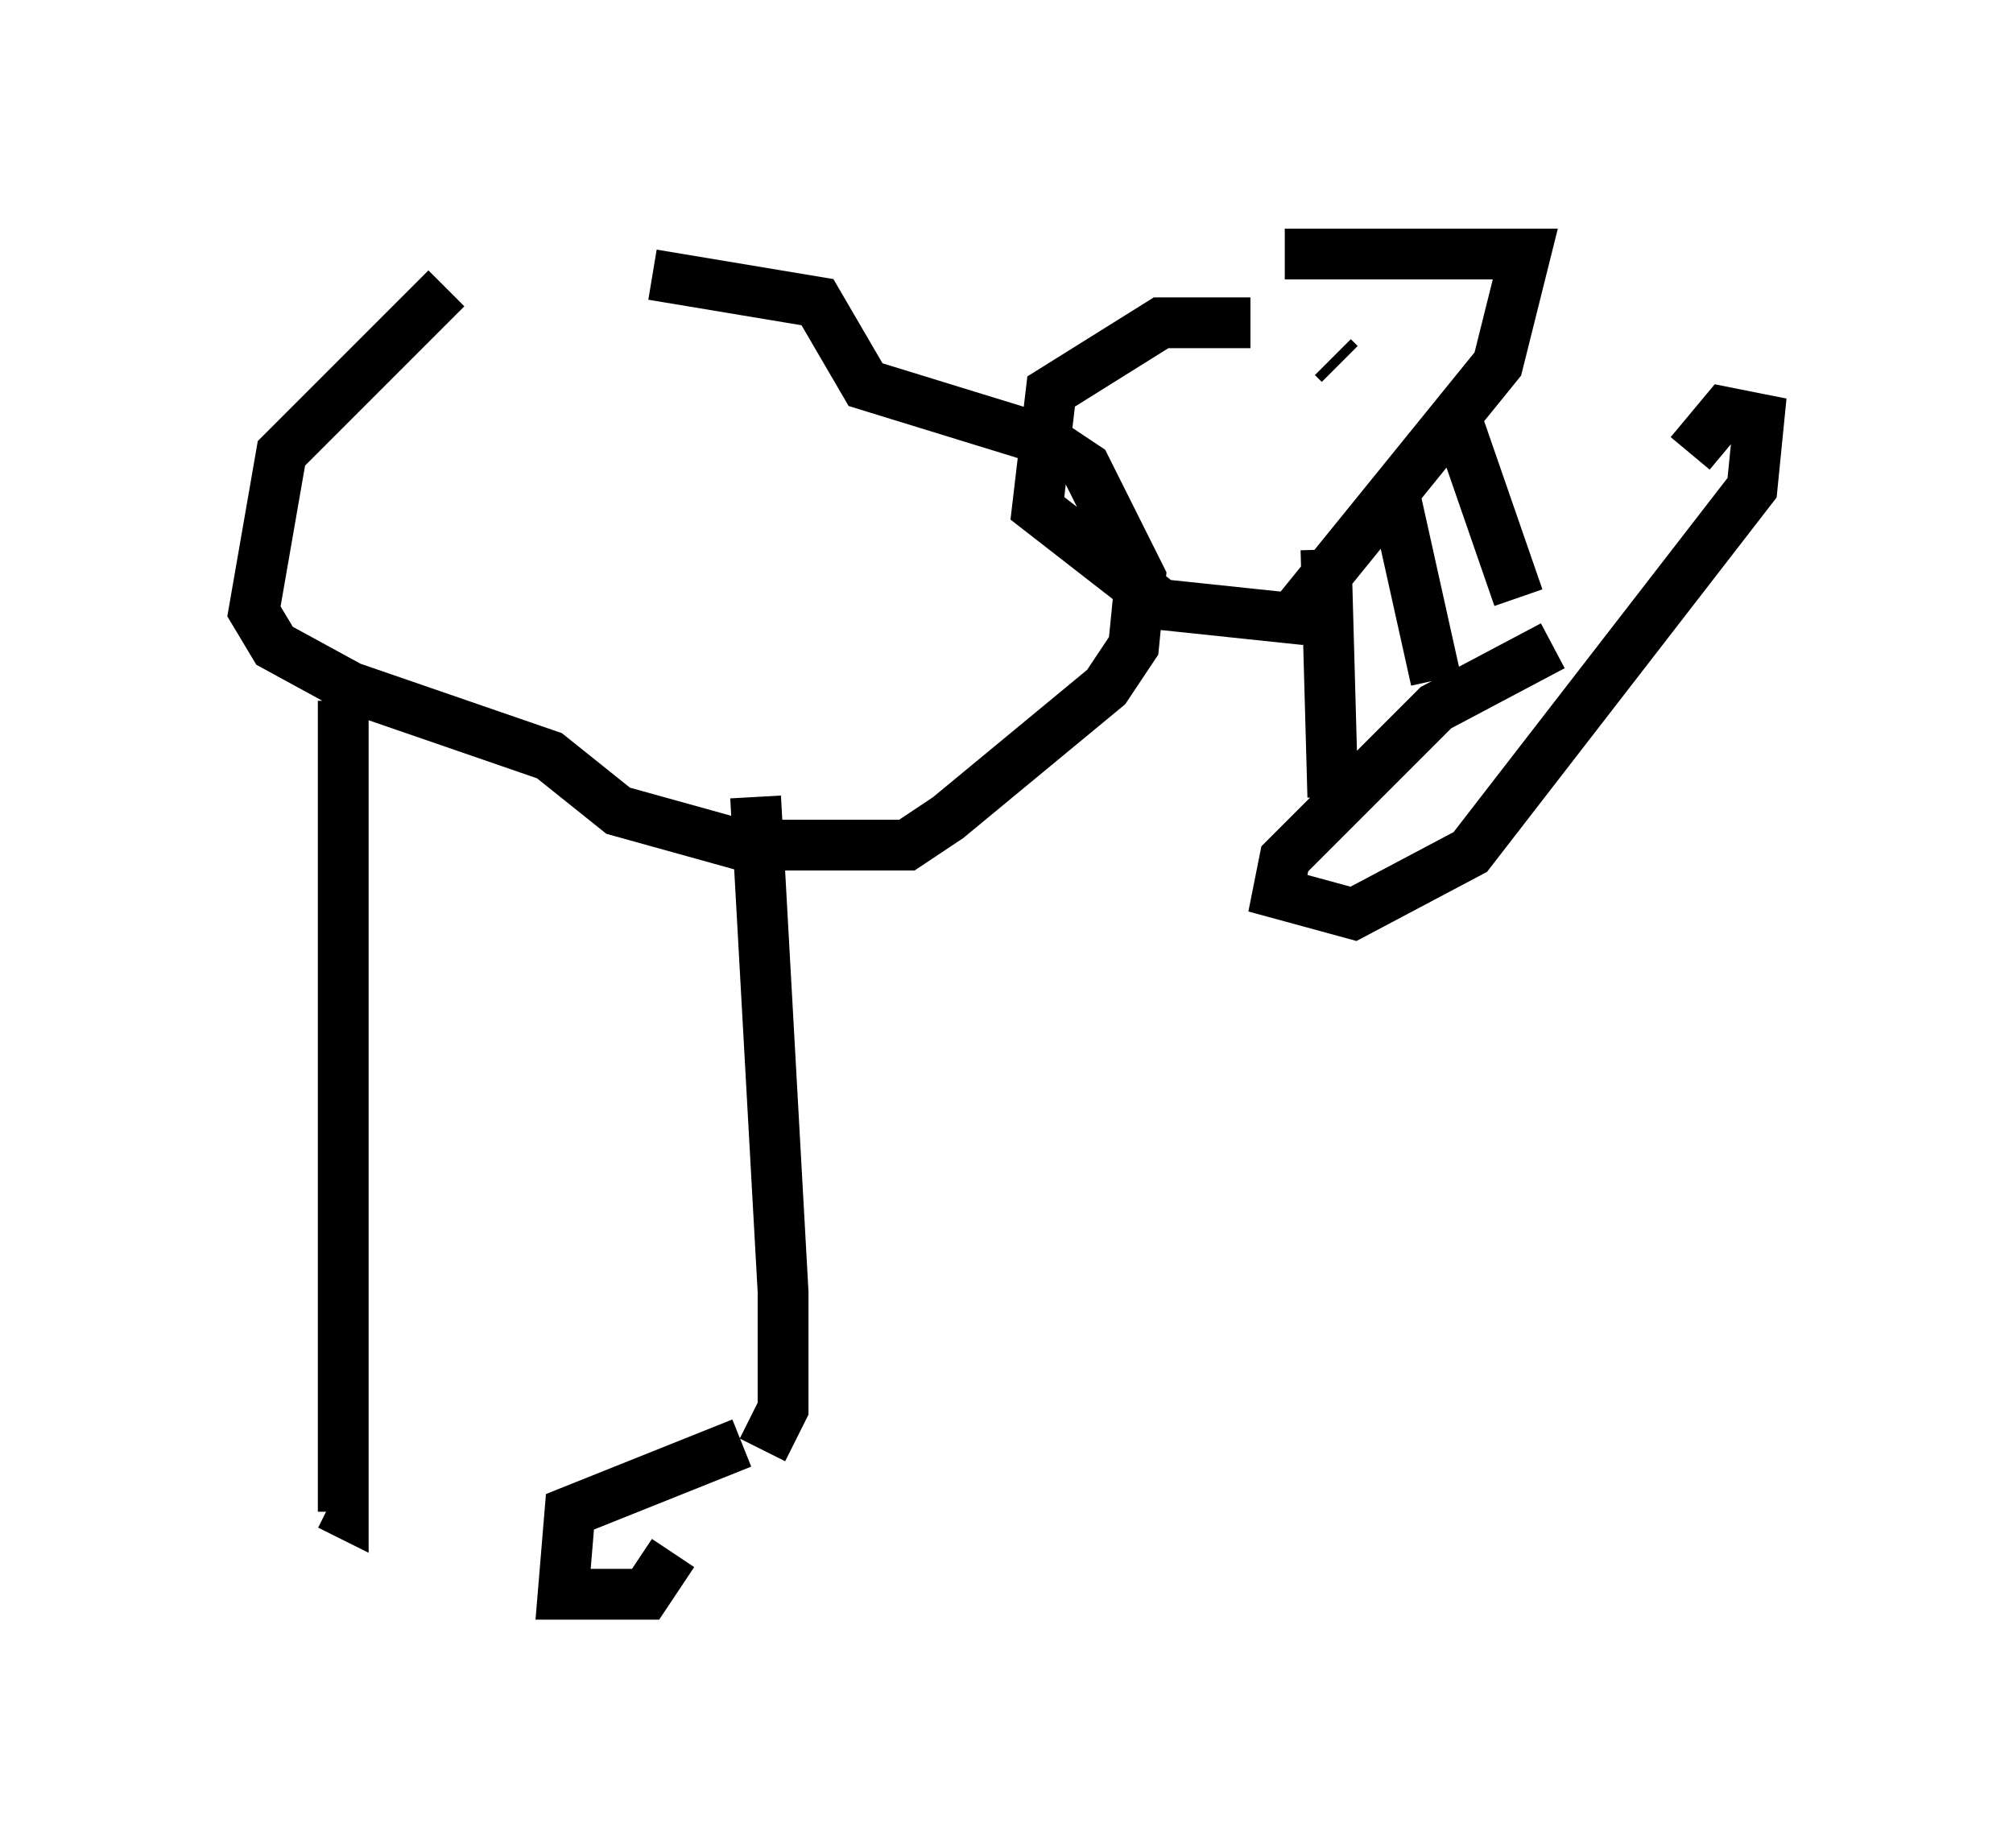 <?xml version="1.0" encoding="utf-8" ?>
<svg baseProfile="full" height="36.387" version="1.1" width="39.634" xmlns="http://www.w3.org/2000/svg" xmlns:ev="http://www.w3.org/2001/xml-events" xmlns:xlink="http://www.w3.org/1999/xlink"><defs /><rect fill="white" height="36.387" width="39.634" x="0" y="0" /><path d="M11.36, 5.406 m-2.571, 0.271 l-3.248, 3.248 -0.541, 3.112 l0.406, 0.677 1.488, 0.812 l3.924, 1.353 1.353, 1.083 l2.436, 0.677 3.248, 0.0 l0.812, -0.541 3.112, -2.571 l0.541, -0.812 0.135, -1.353 l-1.083, -2.165 -0.812, -0.541 l-3.518, -1.083 -0.947, -1.624 l-3.248, -0.541 m11.773, 0.947 l-1.759, 0.0 -2.165, 1.353 l-0.271, 2.3 2.436, 1.894 l2.571, 0.271 4.059, -5.007 l0.541, -2.165 -4.736, 0.0 m-18.538, 8.796 l0.0, 15.967 -0.271, -0.135 m8.39, -13.938 l0.541, 9.743 0.0, 2.3 l-0.406, 0.812 m11.231, -21.38 l0.0, 0.0 m0.0, -0.135 l0.135, 0.135 m-0.271, 3.654 l0.135, 4.871 m1.218, -5.954 l0.812, 3.654 m0.406, -5.142 l1.218, 3.518 m-15.291, 16.644 l-3.383, 1.353 -0.135, 1.624 l1.624, 0.0 0.541, -0.812 m17.321, -17.862 l-2.3, 1.218 -2.977, 2.977 l-0.135, 0.677 1.488, 0.406 l2.3, -1.218 5.548, -7.172 l0.135, -1.353 -0.677, -0.135 l-0.677, 0.812 " fill="none" stroke="black" stroke-width="1" /></svg>